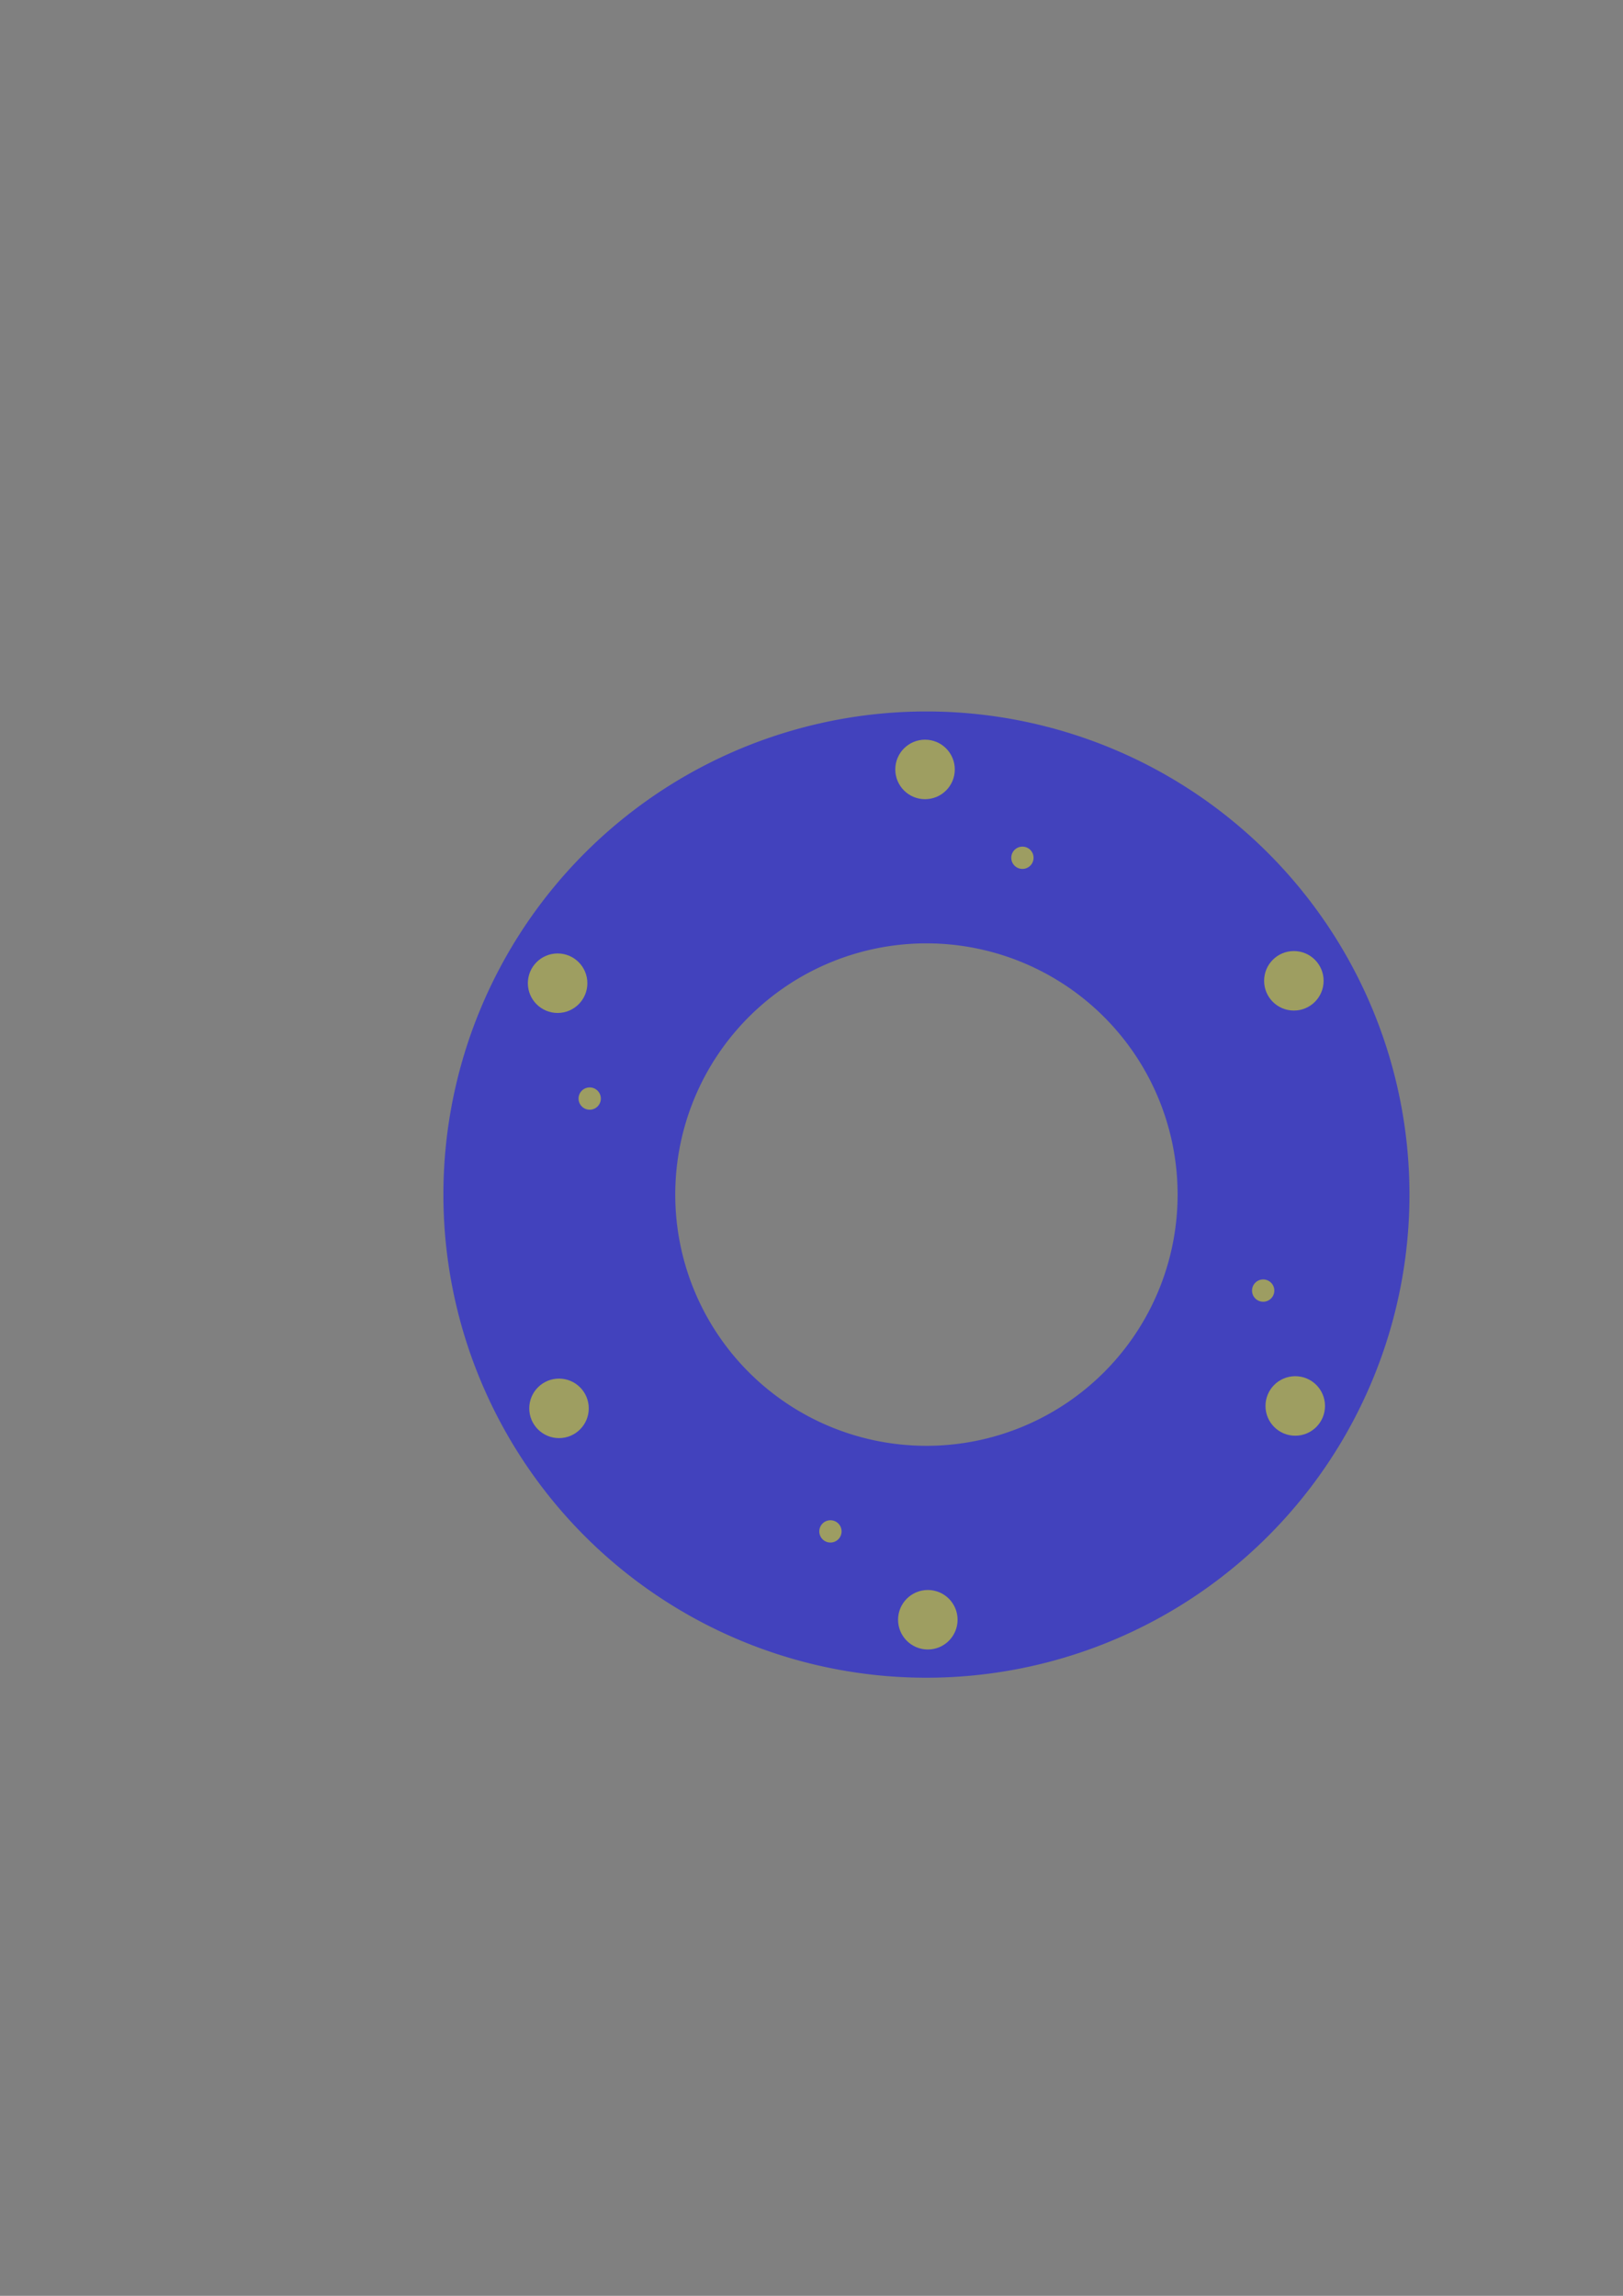 <?xml version="1.0" encoding="UTF-8" standalone="no"?>
<svg
   width="210mm"
   height="297mm"
   viewBox="0 0 210 297"
   version="1.1"
   id="svg8"
   inkscape:version="1.1.2 (1:1.1+202202050950+0a00cf5339)"
   sodipodi:docname="rad_magnetring_path_770_bigring.svg"
   xmlns:inkscape="http://www.inkscape.org/namespaces/inkscape"
   xmlns:sodipodi="http://sodipodi.sourceforge.net/DTD/sodipodi-0.dtd"
   xmlns="http://www.w3.org/2000/svg"
   xmlns:svg="http://www.w3.org/2000/svg"
   xmlns:rdf="http://www.w3.org/1999/02/22-rdf-syntax-ns#"
   xmlns:cc="http://creativecommons.org/ns#"
   xmlns:dc="http://purl.org/dc/elements/1.1/">
  <rect x="0" y="0" width="210" height="297" fill="#808080" stroke="none"/>
  <defs
     id="defs2" />
  <sodipodi:namedview
     id="base"
     pagecolor="#ffffff"
     bordercolor="#666666"
     borderopacity="1.0"
     inkscape:pageopacity="0.0"
     inkscape:pageshadow="2"
     inkscape:zoom="0.37351935"
     inkscape:cx="472.53242"
     inkscape:cy="677.34109"
     inkscape:document-units="mm"
     inkscape:current-layer="layer1"
     inkscape:document-rotation="0"
     showgrid="false"
     inkscape:window-width="1366"
     inkscape:window-height="703"
     inkscape:window-x="0"
     inkscape:window-y="0"
     inkscape:window-maximized="1"
     inkscape:snap-global="true"
     inkscape:snap-object-midpoints="true"
     inkscape:pagecheckerboard="0" />
  <g
     inkscape:label="Layer 1"
     inkscape:groupmode="layer"
     id="layer1">
    <path
       id="path900-5-9-6"
       style="opacity:0.484;fill:#0000ff;stroke-width:0.472"
       d="m 119.871,92.039 a 62.5,62.5 0 0 0 -62.5,62.5 62.5,62.5 0 0 0 62.5,62.5 62.5,62.5 0 0 0 62.5,-62.5 62.5,62.5 0 0 0 -62.5,-62.5 z m 0,30 a 32.5,32.5 0 0 1 32.5,32.5 32.5,32.5 0 0 1 -32.5,32.5 32.5,32.5 0 0 1 -32.5,-32.5 32.5,32.5 0 0 1 32.5,-32.5 z" />
    <circle
       style="opacity:0.484;fill:#ffff00;stroke-width:0.081"
       id="path1739-79-9-0"
       cx="107.45"
       cy="198.11"
       r="1.442" />
    <circle
       style="opacity:0.484;fill:#ffff00;stroke-width:0.081"
       id="path1739-7-2-4-6"
       cx="163.442"
       cy="166.959"
       r="1.442" />
    <circle
       style="opacity:0.484;fill:#ffff00;stroke-width:0.081"
       id="path1739-9-0-7-1"
       cx="76.3"
       cy="142.118"
       r="1.442" />
    <circle
       style="opacity:0.484;fill:#ffff00;stroke-width:0.081"
       id="path1739-2-23-8-5"
       cx="132.291"
       cy="110.967"
       r="1.442" />
    <circle
       style="opacity:0.485;fill:#ffff00;stroke-width:0.221"
       id="path873-5-3-3-6-7-5-9-7-2-4-5"
       cx="72.15"
       cy="127.194"
       r="3.85" />
    <circle
       style="opacity:0.485;fill:#ffff00;stroke-width:0.221"
       id="path873-5-3-3-6-7-2-6-6-7-0-4"
       cx="167.413"
       cy="126.883"
       r="3.85" />
    <circle
       style="opacity:0.485;fill:#ffff00;stroke-width:0.221"
       id="path873-5-3-3-6-7-9-2-0-3-3-7"
       cx="119.691"
       cy="99.539"
       r="3.85" />
    <circle
       style="opacity:0.485;fill:#ffff00;stroke-width:0.221"
       id="path873-5-3-3-6-7-1-6-6-6-6-6"
       cx="72.33"
       cy="182.194"
       r="3.85" />
    <circle
       style="opacity:0.485;fill:#ffff00;stroke-width:0.221"
       id="path873-5-3-3-6-7-27-1-26-1-1-5"
       cx="120.051"
       cy="209.539"
       r="3.85" />
    <circle
       style="opacity:0.485;fill:#ffff00;stroke-width:0.221"
       id="path873-5-3-3-6-7-0-8-1-2-0-6"
       cx="167.592"
       cy="181.883"
       r="3.85" />
  </g>
</svg>
